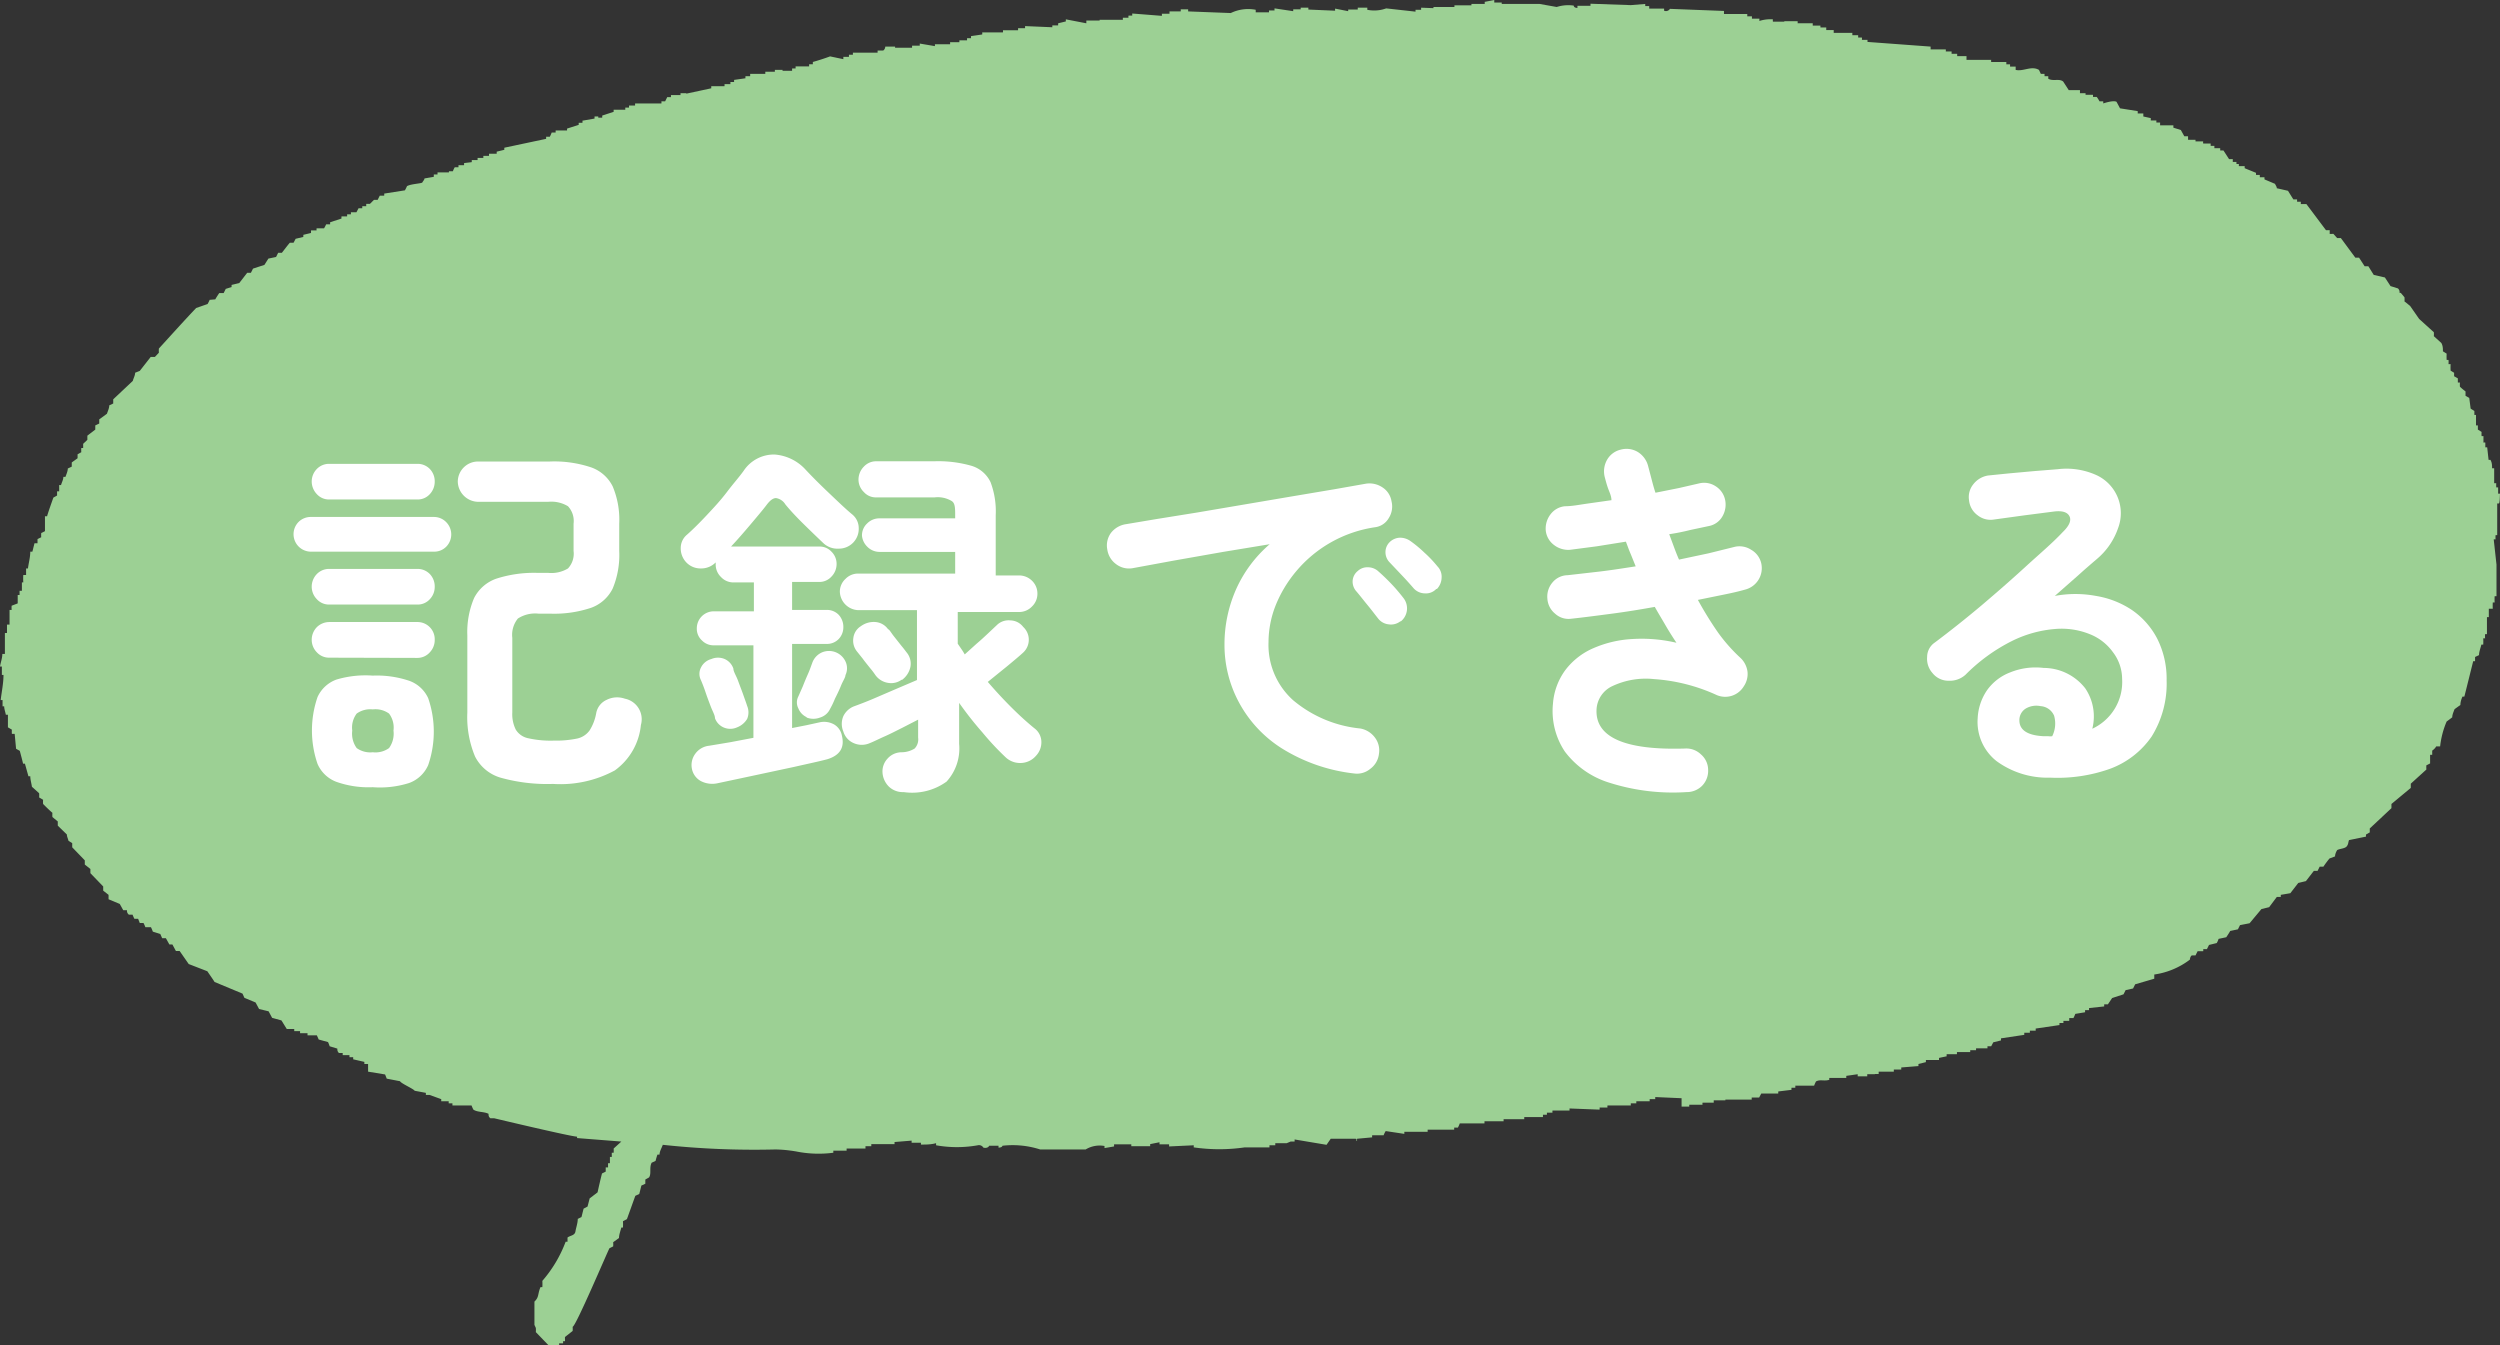 <svg xmlns="http://www.w3.org/2000/svg" viewBox="0 0 107.31 57.74"><rect x="0" y="0" width="107.31" height="57.74" fill="#333333" stroke="none"/><defs><style>.cls-1{fill:#9cd094;}.cls-2{fill:#fff;}</style></defs><g id="レイヤー_2" data-name="レイヤー 2"><g id="contents_base"><path class="cls-1" d="M107.31,21.19h-.08c0-.09,0-.18,0-.27h-.08a1.15,1.15,0,0,1,0-.18h-.09c0-.21,0-.42,0-.64h-.09c0-.12,0-.24-.07-.36h-.08l-.06-.54h-.08V19a.11.11,0,0,0-.08,0c0-.1,0-.19,0-.28h-.08a1.09,1.09,0,0,1,0-.18l-.16-.1v-.18h-.08c0-.15,0-.3,0-.45h-.07v-.17l-.16-.1-.06-.46-.16-.09V16.8a2.54,2.54,0,0,1-.24-.2,1.09,1.09,0,0,1,0-.18h-.09v-.18l-.16-.09V16l-.15-.09a2.72,2.72,0,0,1,0-.28h-.09a1.09,1.09,0,0,0,0-.18h-.08a2.44,2.44,0,0,1,0-.27l-.16-.1c0-.12,0-.24-.07-.36l-.32-.29a1,1,0,0,0,0-.17l-.63-.57-.39-.56c-.08-.06-.15-.13-.24-.19a1.09,1.09,0,0,0,0-.18l-.16-.19H103c0-.06,0-.12-.07-.19l-.32-.1-.24-.37-.48-.11-.23-.37h-.16l-.24-.37h-.16l-.62-.84h-.16l-.16-.18H100V9.88h-.16L99,8.76h-.24V8.66h-.16v-.1h-.16l-.23-.37-.48-.11c0-.06-.05-.13-.08-.19L97.2,7.7V7.61H97V7.51h-.16a.28.28,0,0,1,0-.09l-.49-.2s0-.06,0-.09h-.25s0-.06,0-.09H96a.28.28,0,0,1,0-.09h-.16V6.83h-.16l-.24-.37H95.3V6.36h-.25V6.26h-.16V6.16h-.32a.25.25,0,0,1,0-.09h-.33V6h-.32V5.85h-.16l-.15-.27-.32-.1v-.1l-.57,0V5.26h-.16V5.17h-.24v-.1L92,5V4.87h-.24V4.77L91,4.65l-.15-.28c-.14-.08-.57.07-.57.07V4.35h-.16A1.54,1.54,0,0,0,90,4.16h-.16V4.07l-.32,0V4h-.24V3.87l-.48,0-.24-.37c-.17-.14-.43,0-.64-.12V3.27h-.16V3.17H87.6L87.52,3c-.33-.19-.67.08-1,0V2.86h-.24V2.76h-.16V2.66l-.65,0a.28.28,0,0,1,0-.09l-1.06,0V2.41h-.4V2.31h-.24V2.21h-.25a.31.31,0,0,0,0-.09l-.65,0V2L80.16,1.8V1.71h-.24a.38.38,0,0,0,0-.1h-.16V1.51h-.25V1.41l-.8,0V1.29l-.32,0V1.18h-.25s0,0,0-.08l-.33,0V1l-.65,0a.28.28,0,0,0,0-.09l-.57,0V.93h-.49a.38.38,0,0,1,0-.1,1.53,1.53,0,0,0-.58.07V.8h-.32V.7H75V.6l-1,0V.47L71.68.38a.2.2,0,0,1-.25.08V.37l-.64,0V.26h-.17s0-.06,0-.09L70,.22,68.27.16V.25l-.56,0s0,.06,0,.09c-.16,0-.16-.1-.16-.1a1.63,1.63,0,0,0-.73.06L66.09.17l-1.63,0V.11l-.32,0V0l-.41.08V.17l-.57,0V.23l-.73,0V.3l-.9,0V.35L61,.33V.42h-.24V.5L59.5.36a1.49,1.49,0,0,1-.81.06V.33h-.41V.41l-.41,0V.48L57.31.37a.28.28,0,0,0,0,.09L56.16.41s0,0,0-.08l-.33,0V.4h-.32V.48l-.8-.12a.28.28,0,0,0,0,.09h-.24V.53l-.57,0V.42a1.71,1.71,0,0,0-1.07.14L51,.49V.4l-.32,0a.28.28,0,0,1,0,.09l-.48,0v.1l-.33,0a.25.25,0,0,1,0,.09L48.6.58V.67h-.16a.28.28,0,0,0,0,.09h-.24a.28.28,0,0,0,0,.09l-1,0V.88l-.57,0V1L45.75.83s0,.06,0,.09L45.42,1s0,.05,0,.09h-.25v.08L44,1.12v.09H43.7v.09l-.65,0a.28.28,0,0,1,0,.09l-.89,0a.28.28,0,0,1,0,.09l-.48.07v.09h-.17v.09h-.33v.08h-.4a.28.28,0,0,1,0,.09l-.65,0v.08l-.65-.11v.09h-.33v.09l-.73,0V2H38s0,.11-.09.17h-.24v.09l-1.06,0v.09h-.17v.09l-.24,0v.1l-.57-.12c-.24.09-.49.17-.74.24v.1h-.16v.09l-.58,0v.09H34v.1l-.41,0V3h-.33v.08h-.41v.09l-.65,0v.1H32a.28.28,0,0,0,0,.09l-.49.07v.09h-.16a.31.31,0,0,1,0,.09H31.1v.09l-.57,0v.09l-1.07.23V4h-.25v.08H28.8v.09h-.16l-.09.18h-.16a.31.31,0,0,1,0,.09l-1.13,0v.09H27v.09h-.16v.09l-.5,0v.09l-.49.16v.09h-.17V5h-.16v.09L25,5.18a.28.28,0,0,1,0,.09h-.16v.09l-.5.16V5.6l-.49,0v.09h-.17a1.42,1.42,0,0,1-.08.18h-.16a.28.28,0,0,1,0,.09l-1.79.38a.28.28,0,0,0,0,.09l-.33.08v.09h-.33v.09h-.24a.28.28,0,0,0,0,.09H20.5v.09h-.25v.09L19.92,7v.09h-.24s0,.06,0,.09h-.16a.89.89,0,0,0-.08.17h-.17V7.4l-.49,0v.09h-.16s0,.06,0,.1l-.4.07c0,.06-.07.12-.09.17s-.49.06-.66.16a1.51,1.51,0,0,1-.09.18l-.89.14a.25.25,0,0,1,0,.09H16.3l-.09.18h-.16l-.17.17h-.16v.1h-.17v.09h-.16l-.09.17h-.24a.28.28,0,0,1,0,.09h-.16v.09h-.24a.28.28,0,0,0,0,.09l-.49.16s0,.06,0,.09H14s-.05.11-.09.17h-.16V9.8h-.16a.28.28,0,0,0,0,.09h-.24V10l-.33.08v.09l-.33.08-.09.17h-.16c-.12.14-.23.29-.34.43h-.16l-.09.18-.33.07-.17.27-.49.16-.09.18h-.16l-.34.44-.33.08v.09l-.25.08-.09.18H9.41c-.06.09-.12.18-.17.27L9,12.87a1.5,1.5,0,0,1-.09.18l-.49.17c-.54.57-1.07,1.16-1.6,1.74a1.09,1.09,0,0,0,0,.18l-.17.18H6.47L6,15.92,5.8,16c0,.12-.07.23-.1.35l-.84.79v.18l-.17.08c0,.12-.06.24-.1.36L4.26,18v.18l-.17.08v.18l-.34.26v.18l-.18.17v.18H3.49a1.09,1.09,0,0,0,0,.18l-.16.09c0,.06,0,.11,0,.17l-.25.18v.18l-.17.08c0,.12-.06.24-.1.36H2.72c0,.12-.07.24-.1.35H2.54c0,.09,0,.18,0,.27H2.45v.18l-.16.09c-.09.26-.19.53-.27.8H1.93l0,.64-.16.08a1.09,1.09,0,0,0,0,.18l-.16.08c0,.06,0,.12,0,.18H1.48l-.09.36H1.3c0,.24-.07.48-.1.72H1.12c0,.09,0,.18,0,.28H1A2.44,2.44,0,0,0,1,25H.94c0,.12,0,.24,0,.36H.84v.18H.76c0,.12,0,.24,0,.36L.5,26a1.09,1.09,0,0,0,0,.18H.41l0,.63H.3c0,.12,0,.24,0,.36H.21l0,.9H.1c0,.18-.07.36-.1.54H.08c0,.12,0,.24,0,.36H.15c0,.36-.08.73-.12,1.08H.11c0,.09,0,.18,0,.27H.18c0,.12.05.24.07.36H.34c0,.18,0,.36,0,.54l.17.1a1.09,1.09,0,0,0,0,.18H.63l.06.64.16.09c.05.19.1.37.14.55h.08l.15.54H1.3c0,.15.05.3.07.45l.31.28a1.09,1.09,0,0,1,0,.18l.17.1a1.09,1.09,0,0,0,0,.18c.13.13.26.26.4.38a1.09,1.09,0,0,0,0,.18l.23.19v.18l.39.38c0,.09.05.18.07.27l.16.1v.18l.54.56v.18l.24.19v.18l.55.57v.18l.23.18v.19l.48.2.15.27h.16c0,.06,0,.12.08.19h.16a1.42,1.42,0,0,0,.08.18h.16l.07.18h.16a1.42,1.42,0,0,1,.08.18h.24a1.54,1.54,0,0,1,.08.19l.32.1.08.18h.16l.15.27H7.4l.15.28h.16l.39.56.8.31c.1.15.21.3.31.46l1.2.5.08.18.48.2.15.28.41.1.15.28.4.11.23.37h.32v.09h.25v.09h.32v.09l.4,0,.08.18.4.11a1.34,1.34,0,0,1,.07.18l.33.1c0,.07,0,.12.07.19h.16v.09H15v.09h.16v.09l.48.11v.09h.16V46l.73.12.07.18.57.11c.05.1.57.32.63.41l.48.09V47h.16V47l.5.18v.09h.32v.09h.16v.09h.82a1.42,1.42,0,0,0,.08.18c.18.12.46.08.65.18,0,.06,0,.13.08.19h.16s3.27.78,3.56.79l0,.06,1.9.15-.33.3a1.09,1.09,0,0,1,0,.18h-.08v.18h-.08c0,.09,0,.18,0,.27h-.08c0,.06,0,.12,0,.18H26c0,.06,0,.12,0,.18l-.16.08c-.07.27-.13.54-.19.81l-.34.26-.09.35-.17.09-.09.36-.16.08c0,.18-.07.36-.1.54s-.23.17-.34.26v.18h-.08a5.51,5.51,0,0,1-1,1.68,2.35,2.35,0,0,1,0,.27h-.08c-.13.3-.05.42-.26.62,0,.33,0,.67,0,1L23,57a1.09,1.09,0,0,1,0,.18l.55.57H24v-.09h.17v-.09h.08a.28.28,0,0,0,0-.09v-.09l.33-.26a1.09,1.09,0,0,0,0-.18c.13,0,1.49-3.21,1.58-3.37l.16-.08a1.15,1.15,0,0,0,0-.18l.25-.18c0-.14.06-.29.1-.45h.07a2.44,2.44,0,0,0,0-.27l.17-.09.36-1,.17-.08.09-.36.17-.08v-.18l.16-.09c.11-.17,0-.41.11-.63l.17-.08a2.76,2.76,0,0,1,.08-.27h.09c0-.14.09-.28.14-.42a36.64,36.64,0,0,0,4.81.2c.47,0,.94.09.94.09a4.86,4.86,0,0,0,1.57.05v-.09l.57,0v-.09l.81,0v-.1h.25v-.09l1,0a.28.28,0,0,1,0-.09l.73-.06v.09l.4,0v.08c.22,0,.43,0,.65-.06v.09a5.09,5.09,0,0,0,1.79,0,.22.22,0,0,1,.24.1c.2.05.25-.08.25-.08l.4,0v.08c.16,0,.17-.08.17-.08a3.85,3.85,0,0,1,1.62.16l1.95,0a1.16,1.16,0,0,1,.81-.15v.09l.41-.07v-.09l.74,0V49.2l.81,0s0-.06,0-.09l.4-.08v.09l.41,0a.28.28,0,0,1,0,.09l1.06-.05v.09a7.62,7.62,0,0,0,2.19,0l1.06,0v-.09h.25v-.09l.49,0L55.4,49h.17v-.09l1.37.23.18-.26,1.05,0c.12,0,0,.09.08.09v-.09l.65-.06a.25.25,0,0,1,0-.09l.49,0a1,1,0,0,1,.09-.18l.8.12v-.09l1,0v-.09h.25l.89,0v-.09h.16a1.42,1.42,0,0,0,.08-.18l1.06,0v-.09l.82,0v-.09l.89,0a.25.25,0,0,1,0-.09l.8,0v-.1h.17v-.09h.24a.28.28,0,0,1,0-.09l.73,0v-.09l1.29.05a.28.28,0,0,0,0-.09H69a.28.28,0,0,1,0-.09l1,0v-.09h.24a.28.28,0,0,1,0-.09l.57,0v-.09h.24s0-.06,0-.09l1.13.05V47.5h.33v-.08l.57,0a.28.28,0,0,1,0-.09l.48,0v-.1l.5,0V47.2l1.13,0s0-.06,0-.09h.32l.09-.17.73,0v-.09l.57-.07a.28.28,0,0,1,0-.09h.16a.28.28,0,0,0,0-.09l.81,0a1.42,1.42,0,0,1,.08-.18c.19-.1.34,0,.57-.07,0,0,0-.06,0-.08l.73,0v-.09l.49-.07v.09l.41,0v-.09h.33V46.1h.16V46h.49V46h.16s0-.06,0-.09h.32v-.09l.74-.06a.28.28,0,0,1,0-.09l.32-.08a.28.28,0,0,1,0-.09l.56,0v-.09l.33-.07a.28.28,0,0,1,0-.09H84v-.09h.57v-.08h.25V45l.49,0v-.09h.16l.09-.17.33-.08v-.09l1-.15s0-.06,0-.09h.24v-.09h.25v-.09L88.4,44v-.09h.17v-.09h.25V43.7H89a1.42,1.42,0,0,0,.08-.18l.42-.07v-.09h.17v-.09l.65-.07v-.09h.16l.18-.27.49-.16.09-.18.32-.07.09-.18.82-.24c0-.06,0-.12,0-.18A3.29,3.29,0,0,0,94,41.19s0-.12.08-.18h.16l.09-.18h.24a.25.25,0,0,0,0-.09h.16l.09-.18.33-.08a.75.75,0,0,0,.08-.18l.33-.07c.06-.09.12-.18.17-.27l.33-.07.09-.18.41-.08.51-.61.33-.08.33-.44h.17v-.09l.41-.07.34-.44.33-.08.34-.44h.16l.09-.18h.16c.08-.12.17-.24.26-.35l.24-.09q0-.12.09-.27c.09-.06.33-.06.41-.16s.06-.18.1-.27l.73-.15a.28.28,0,0,1,0-.09l.16-.09v-.17l.93-.87v-.18l.83-.69c0-.06,0-.12,0-.18l.67-.61a1.09,1.09,0,0,1,0-.18l.16-.08c0-.13,0-.24,0-.37h.09v-.18s.12-.08.17-.18h.17a3.73,3.73,0,0,1,.28-1.07l.24-.18c0-.12.06-.24.1-.35l.25-.18q0-.16.09-.36h.08c.13-.51.25-1,.38-1.52h.08v-.18l.17-.08c0-.15.07-.31.1-.45h.08a2.35,2.35,0,0,0,0-.27h.08a1.21,1.21,0,0,1,0-.18h.08c0-.24,0-.49,0-.73h.08c0-.12,0-.24,0-.36H107a2.44,2.44,0,0,1,0-.27h.08a2.44,2.44,0,0,1,0-.27h.08c0-.45,0-.9,0-1.35l-.12-1.09h.08a1.15,1.15,0,0,1,0-.18h.07l0-1.36h.08C107.3,21.55,107.3,21.37,107.31,21.19Z"/></g><g id="let"><path class="cls-2" d="M13.33,23.68a.75.75,0,0,1-.52-1.27.74.74,0,0,1,.52-.22h5.3a.73.73,0,0,1,.52.22.75.75,0,0,1,0,1.06.72.72,0,0,1-.52.21Zm.8-2.24a.7.7,0,0,1-.53-.23.79.79,0,0,1-.22-.54.77.77,0,0,1,.22-.54.73.73,0,0,1,.53-.22h3.78a.73.73,0,0,1,.54.22.76.76,0,0,1,.21.54.78.78,0,0,1-.21.54.7.7,0,0,1-.54.23Zm0,4.51a.7.7,0,0,1-.53-.23.77.77,0,0,1-.22-.53.78.78,0,0,1,.22-.55.73.73,0,0,1,.53-.22h3.78a.73.73,0,0,1,.54.22.77.77,0,0,1,.21.55.76.76,0,0,1-.21.53.7.7,0,0,1-.54.23Zm0,2.28A.71.71,0,0,1,13.6,28a.77.77,0,0,1-.22-.53.78.78,0,0,1,.22-.55.77.77,0,0,1,.53-.22h3.78a.74.74,0,0,1,.75.77.76.76,0,0,1-.21.53.71.71,0,0,1-.54.24ZM16,33.79a4.14,4.14,0,0,1-1.56-.23,1.43,1.43,0,0,1-.81-.77,4.41,4.41,0,0,1,0-2.87,1.43,1.43,0,0,1,.81-.75A4.38,4.38,0,0,1,16,29a4.38,4.38,0,0,1,1.56.22,1.42,1.42,0,0,1,.82.75,4.41,4.41,0,0,1,0,2.87,1.42,1.42,0,0,1-.82.77A4.14,4.14,0,0,1,16,33.79Zm0-1.5a1,1,0,0,0,.7-.18,1.06,1.06,0,0,0,.19-.75,1,1,0,0,0-.19-.73,1,1,0,0,0-.7-.18,1,1,0,0,0-.69.18,1,1,0,0,0-.19.73,1.06,1.06,0,0,0,.19.75A1,1,0,0,0,16,32.29Zm7.71,1.36a7.43,7.43,0,0,1-2.19-.26,1.79,1.79,0,0,1-1.13-.92,4.39,4.39,0,0,1-.33-1.89v-3.3a3.74,3.74,0,0,1,.29-1.61,1.7,1.7,0,0,1,.95-.83,5.28,5.28,0,0,1,1.77-.25h.46a1.38,1.38,0,0,0,.85-.19.93.93,0,0,0,.24-.75V22.48a.93.93,0,0,0-.24-.75,1.38,1.38,0,0,0-.85-.19H20.52a.89.89,0,0,1-.87-.87.87.87,0,0,1,.87-.86H23.6a5,5,0,0,1,1.77.25,1.64,1.64,0,0,1,.93.82,3.7,3.7,0,0,1,.28,1.6v1.17a3.75,3.75,0,0,1-.28,1.61,1.66,1.66,0,0,1-.93.83,5,5,0,0,1-1.77.25h-.49a1.36,1.36,0,0,0-.88.21,1.11,1.11,0,0,0-.24.83v3.2a1.49,1.49,0,0,0,.15.74.82.82,0,0,0,.54.37,4.41,4.41,0,0,0,1.1.1,4.48,4.48,0,0,0,1-.09.89.89,0,0,0,.53-.35,2.05,2.05,0,0,0,.28-.73.78.78,0,0,1,.45-.58,1,1,0,0,1,.78-.05.9.9,0,0,1,.69,1.13,2.73,2.73,0,0,1-1.12,1.95A4.9,4.9,0,0,1,23.75,33.65Z"/><path class="cls-2" d="M30.8,33.62a1.06,1.06,0,0,1-.71-.09A.76.76,0,0,1,29.7,33a.81.81,0,0,1,.14-.64.84.84,0,0,1,.6-.35l.9-.15,1-.19V27.7H30.64a.69.69,0,0,1-.51-.21.67.67,0,0,1-.22-.51.73.73,0,0,1,.73-.74h1.72V25h-.88a.72.72,0,0,1-.53-.23.74.74,0,0,1-.23-.54v-.09a.86.86,0,0,1-.63.26.84.84,0,0,1-.65-.28.87.87,0,0,1-.22-.61.74.74,0,0,1,.27-.56c.27-.24.55-.52.85-.84s.59-.63.87-1,.51-.62.71-.9a1.56,1.56,0,0,1,1.33-.7,2,2,0,0,1,1.33.65c.28.3.61.63,1,1s.71.68,1,.92a.76.76,0,0,1,.28.58.85.85,0,0,1-.86.89.88.88,0,0,1-.64-.22q-.34-.32-.84-.81t-.81-.87a.57.57,0,0,0-.4-.27c-.13,0-.26.1-.41.3s-.43.53-.7.85-.54.63-.82.93l.13,0h3.65a.69.69,0,0,1,.53.22.73.73,0,0,1,.22.53.77.77,0,0,1-.22.54.7.7,0,0,1-.53.23H34v1.2h1.48a.7.7,0,0,1,.52.21.76.76,0,0,1,.2.53.73.73,0,0,1-.2.51.7.7,0,0,1-.52.21H34v3.61l.61-.12.55-.12a.88.88,0,0,1,.65.09.71.71,0,0,1,.33.49q.18.75-.63,1c-.38.1-.86.2-1.43.33l-1.73.37Zm.84-2.4a.71.71,0,0,1-.59,0,.69.69,0,0,1-.36-.39c0-.13-.1-.29-.18-.5s-.16-.42-.23-.63-.14-.38-.19-.5a.59.59,0,0,1,0-.55.69.69,0,0,1,.44-.36.73.73,0,0,1,.58,0,.69.69,0,0,1,.37.41c0,.13.12.3.2.52s.16.42.23.62.13.36.16.46a.72.72,0,0,1,0,.56A.87.87,0,0,1,31.64,31.22Zm3-.43a.69.69,0,0,1-.37-.38.56.56,0,0,1,0-.52l.19-.43c.07-.18.15-.37.23-.55s.13-.34.17-.44a.77.77,0,0,1,.43-.47.78.78,0,0,1,1,.39.68.68,0,0,1,0,.59c0,.1-.11.25-.19.45s-.17.38-.26.56a3.76,3.76,0,0,1-.21.44.69.69,0,0,1-.43.37A.8.8,0,0,1,34.6,30.79ZM38.79,34a.86.86,0,0,1-.64-.24.93.93,0,0,1-.27-.61.8.8,0,0,1,.21-.58.81.81,0,0,1,.6-.28,1.08,1.08,0,0,0,.57-.16.57.57,0,0,0,.15-.47v-.77l-.68.35c-.26.13-.51.26-.76.37s-.46.22-.64.29a.85.85,0,0,1-.68,0,.78.78,0,0,1-.45-.5.84.84,0,0,1,0-.66.85.85,0,0,1,.48-.43c.19-.07.46-.17.79-.31l1-.43.89-.38v-3H36.84a.82.82,0,0,1-.79-.79.74.74,0,0,1,.24-.55.75.75,0,0,1,.55-.23H41v-.93H37.75a.74.74,0,0,1-.53-.23A.76.76,0,0,1,37,23a.69.69,0,0,1,.22-.53.73.73,0,0,1,.53-.22H41v-.1c0-.34,0-.56-.16-.65a1.16,1.16,0,0,0-.72-.15H37.6a.68.68,0,0,1-.52-.23.74.74,0,0,1-.23-.53.79.79,0,0,1,.23-.56.71.71,0,0,1,.52-.23h2.5a5.17,5.17,0,0,1,1.62.2,1.33,1.33,0,0,1,.8.7,3.54,3.54,0,0,1,.22,1.42v2.58h1a.79.79,0,0,1,.56.23.76.76,0,0,1,.23.55.75.75,0,0,1-.23.55.76.76,0,0,1-.56.24H41.11v1.36l.15.22a2.52,2.52,0,0,1,.15.24l.51-.46c.19-.16.36-.32.52-.47l.35-.33a.72.72,0,0,1,.58-.2.71.71,0,0,1,.55.28.75.75,0,0,1,0,1.1c-.15.14-.38.33-.68.58l-.84.68q.49.57,1,1.08c.35.35.68.65,1,.91a.74.74,0,0,1,.3.57.84.84,0,0,1-.23.61.88.88,0,0,1-.64.31.9.9,0,0,1-.66-.24,11.84,11.84,0,0,1-1-1.07c-.36-.41-.69-.83-1-1.27v1.76a2.11,2.11,0,0,1-.54,1.62A2.52,2.52,0,0,1,38.79,34Zm-.08-4.83a.76.76,0,0,1-.6.14.83.83,0,0,1-.54-.34,3.15,3.15,0,0,0-.22-.29c-.11-.14-.22-.27-.32-.41l-.24-.3a.74.74,0,0,1-.16-.59.69.69,0,0,1,.32-.5.93.93,0,0,1,.63-.18.73.73,0,0,1,.54.31c.05,0,.13.15.24.29l.34.43c.11.13.18.23.22.28a.75.75,0,0,1,.16.61A.93.93,0,0,1,38.71,29.19Z"/><path class="cls-2" d="M58.12,33.2A7.42,7.42,0,0,1,55,32.11a5.3,5.3,0,0,1-1.84-2,5.2,5.2,0,0,1-.6-2.43,5.82,5.82,0,0,1,.5-2.39,5.52,5.52,0,0,1,1.44-1.93l-2,.33-2.1.37-1.79.33a.91.91,0,0,1-.71-.18.94.94,0,0,1-.37-.62.91.91,0,0,1,.16-.72,1,1,0,0,1,.64-.37l1.31-.22L51.38,22l2-.34,2-.34L57.28,21l1.36-.24a1,1,0,0,1,.7.16.87.87,0,0,1,.39.6.92.92,0,0,1-.12.72.79.79,0,0,1-.58.39,5.45,5.45,0,0,0-3.4,1.9A5.41,5.41,0,0,0,54.75,26a4.32,4.32,0,0,0-.3,1.56,3.19,3.19,0,0,0,1.06,2.5,5.29,5.29,0,0,0,2.88,1.21,1,1,0,0,1,.62.38.91.91,0,0,1,.18.71.92.92,0,0,1-.37.64A.89.89,0,0,1,58.12,33.2Zm2-6.54a.65.65,0,0,1-.51.14.66.66,0,0,1-.47-.27c-.12-.15-.26-.34-.45-.57s-.34-.43-.49-.6a.63.63,0,0,1-.14-.42.59.59,0,0,1,.22-.43.6.6,0,0,1,.44-.16.66.66,0,0,1,.45.18c.16.14.35.32.56.54s.38.43.52.61a.72.72,0,0,1-.13,1Zm1.53-1.38a.61.61,0,0,1-.5.19.66.66,0,0,1-.49-.24c-.13-.15-.29-.33-.49-.54l-.53-.56a.62.62,0,0,1-.17-.42.6.6,0,0,1,.18-.44.66.66,0,0,1,.44-.19.77.77,0,0,1,.46.15,5.22,5.22,0,0,1,.59.49,5,5,0,0,1,.56.59.63.63,0,0,1,.18.48A.73.73,0,0,1,61.68,25.28Z"/><path class="cls-2" d="M72.39,34a9,9,0,0,1-3.3-.4,3.78,3.78,0,0,1-1.92-1.34,3.13,3.13,0,0,1-.51-2.06,2.77,2.77,0,0,1,.54-1.45,3,3,0,0,1,1.2-.93,4.82,4.82,0,0,1,1.66-.39,6.55,6.55,0,0,1,1.9.16c-.16-.24-.32-.49-.47-.75s-.31-.52-.46-.79c-.61.11-1.22.21-1.83.29s-1.21.16-1.77.22a.85.85,0,0,1-.68-.22.9.9,0,0,1-.33-.64.93.93,0,0,1,.22-.7.86.86,0,0,1,.65-.31l1.4-.16c.5-.06,1-.14,1.52-.22L70,23.79c-.08-.18-.14-.36-.21-.54l-1.25.2-1.15.15a1,1,0,0,1-.69-.21.89.89,0,0,1-.35-.62,1,1,0,0,1,.21-.7.87.87,0,0,1,.62-.34c.28,0,.59-.06.93-.11l1.06-.15c0-.18-.09-.35-.15-.52s-.1-.33-.14-.48a1,1,0,0,1,.1-.73.91.91,0,0,1,.59-.44.94.94,0,0,1,.73.1,1,1,0,0,1,.44.59l.15.57c.05.19.1.39.17.59l1-.2.87-.2a.9.9,0,0,1,.71.12.91.91,0,0,1,.41.59,1,1,0,0,1-.12.71.85.85,0,0,1-.58.41l-.8.17q-.43.11-.9.18l.2.54c.07.19.14.37.22.55l1.27-.27,1.13-.28a.92.92,0,0,1,.7.13.9.9,0,0,1,.43.58.95.95,0,0,1-.7,1.13c-.28.08-.59.15-.94.22l-1.08.22a15.37,15.37,0,0,0,.85,1.38,7.18,7.18,0,0,0,1,1.13,1,1,0,0,1,.28.57.94.94,0,0,1-.16.63.93.93,0,0,1-1.15.38A7.68,7.68,0,0,0,71,29.15a3.36,3.36,0,0,0-1.79.3,1.17,1.17,0,0,0-.68,1c-.06,1.19,1.2,1.76,3.8,1.68a.9.9,0,0,1,.68.25.88.88,0,0,1,.31.66.92.92,0,0,1-.26.69A.93.93,0,0,1,72.39,34Z"/><path class="cls-2" d="M88,33.38a3.71,3.71,0,0,1-2.3-.71,2.14,2.14,0,0,1-.81-1.84,2.32,2.32,0,0,1,.4-1.2,2.16,2.16,0,0,1,1-.77,2.89,2.89,0,0,1,1.43-.19,2.27,2.27,0,0,1,1.79.88,2.15,2.15,0,0,1,.3,1.73,2.21,2.21,0,0,0,1.28-2.14A1.9,1.9,0,0,0,90.7,28a2.23,2.23,0,0,0-1-.78A3.23,3.23,0,0,0,88.2,27a5.07,5.07,0,0,0-1.83.51,7.6,7.6,0,0,0-2,1.45,1,1,0,0,1-.72.26.87.87,0,0,1-.7-.33.92.92,0,0,1-.23-.69.75.75,0,0,1,.33-.62q1-.75,2-1.59c.66-.56,1.29-1.11,1.89-1.66s1.14-1,1.6-1.49c.28-.27.38-.5.29-.68s-.32-.25-.69-.2l-1.24.16-1.31.18a.89.89,0,0,1-.7-.18.9.9,0,0,1-.37-.64.87.87,0,0,1,.18-.69,1,1,0,0,1,.64-.38l.89-.09,1.1-.1,1-.08A3.11,3.11,0,0,1,90,20.4a1.8,1.8,0,0,1,.92,2.26A3,3,0,0,1,90,24c-.21.18-.48.41-.8.7l-1,.88a4.8,4.8,0,0,1,1.77,0,3.91,3.91,0,0,1,1.55.61,3.39,3.39,0,0,1,1.08,1.23,3.83,3.83,0,0,1,.4,1.78,4.3,4.3,0,0,1-.64,2.41A3.74,3.74,0,0,1,90.57,33,6.73,6.73,0,0,1,88,33.38ZM87.7,31.6h.22a.51.51,0,0,0,.17,0,1.22,1.22,0,0,0,.08-.88.68.68,0,0,0-.58-.41.9.9,0,0,0-.63.1.58.58,0,0,0-.28.49C86.67,31.32,87,31.56,87.7,31.6Z"/></g></g></svg>